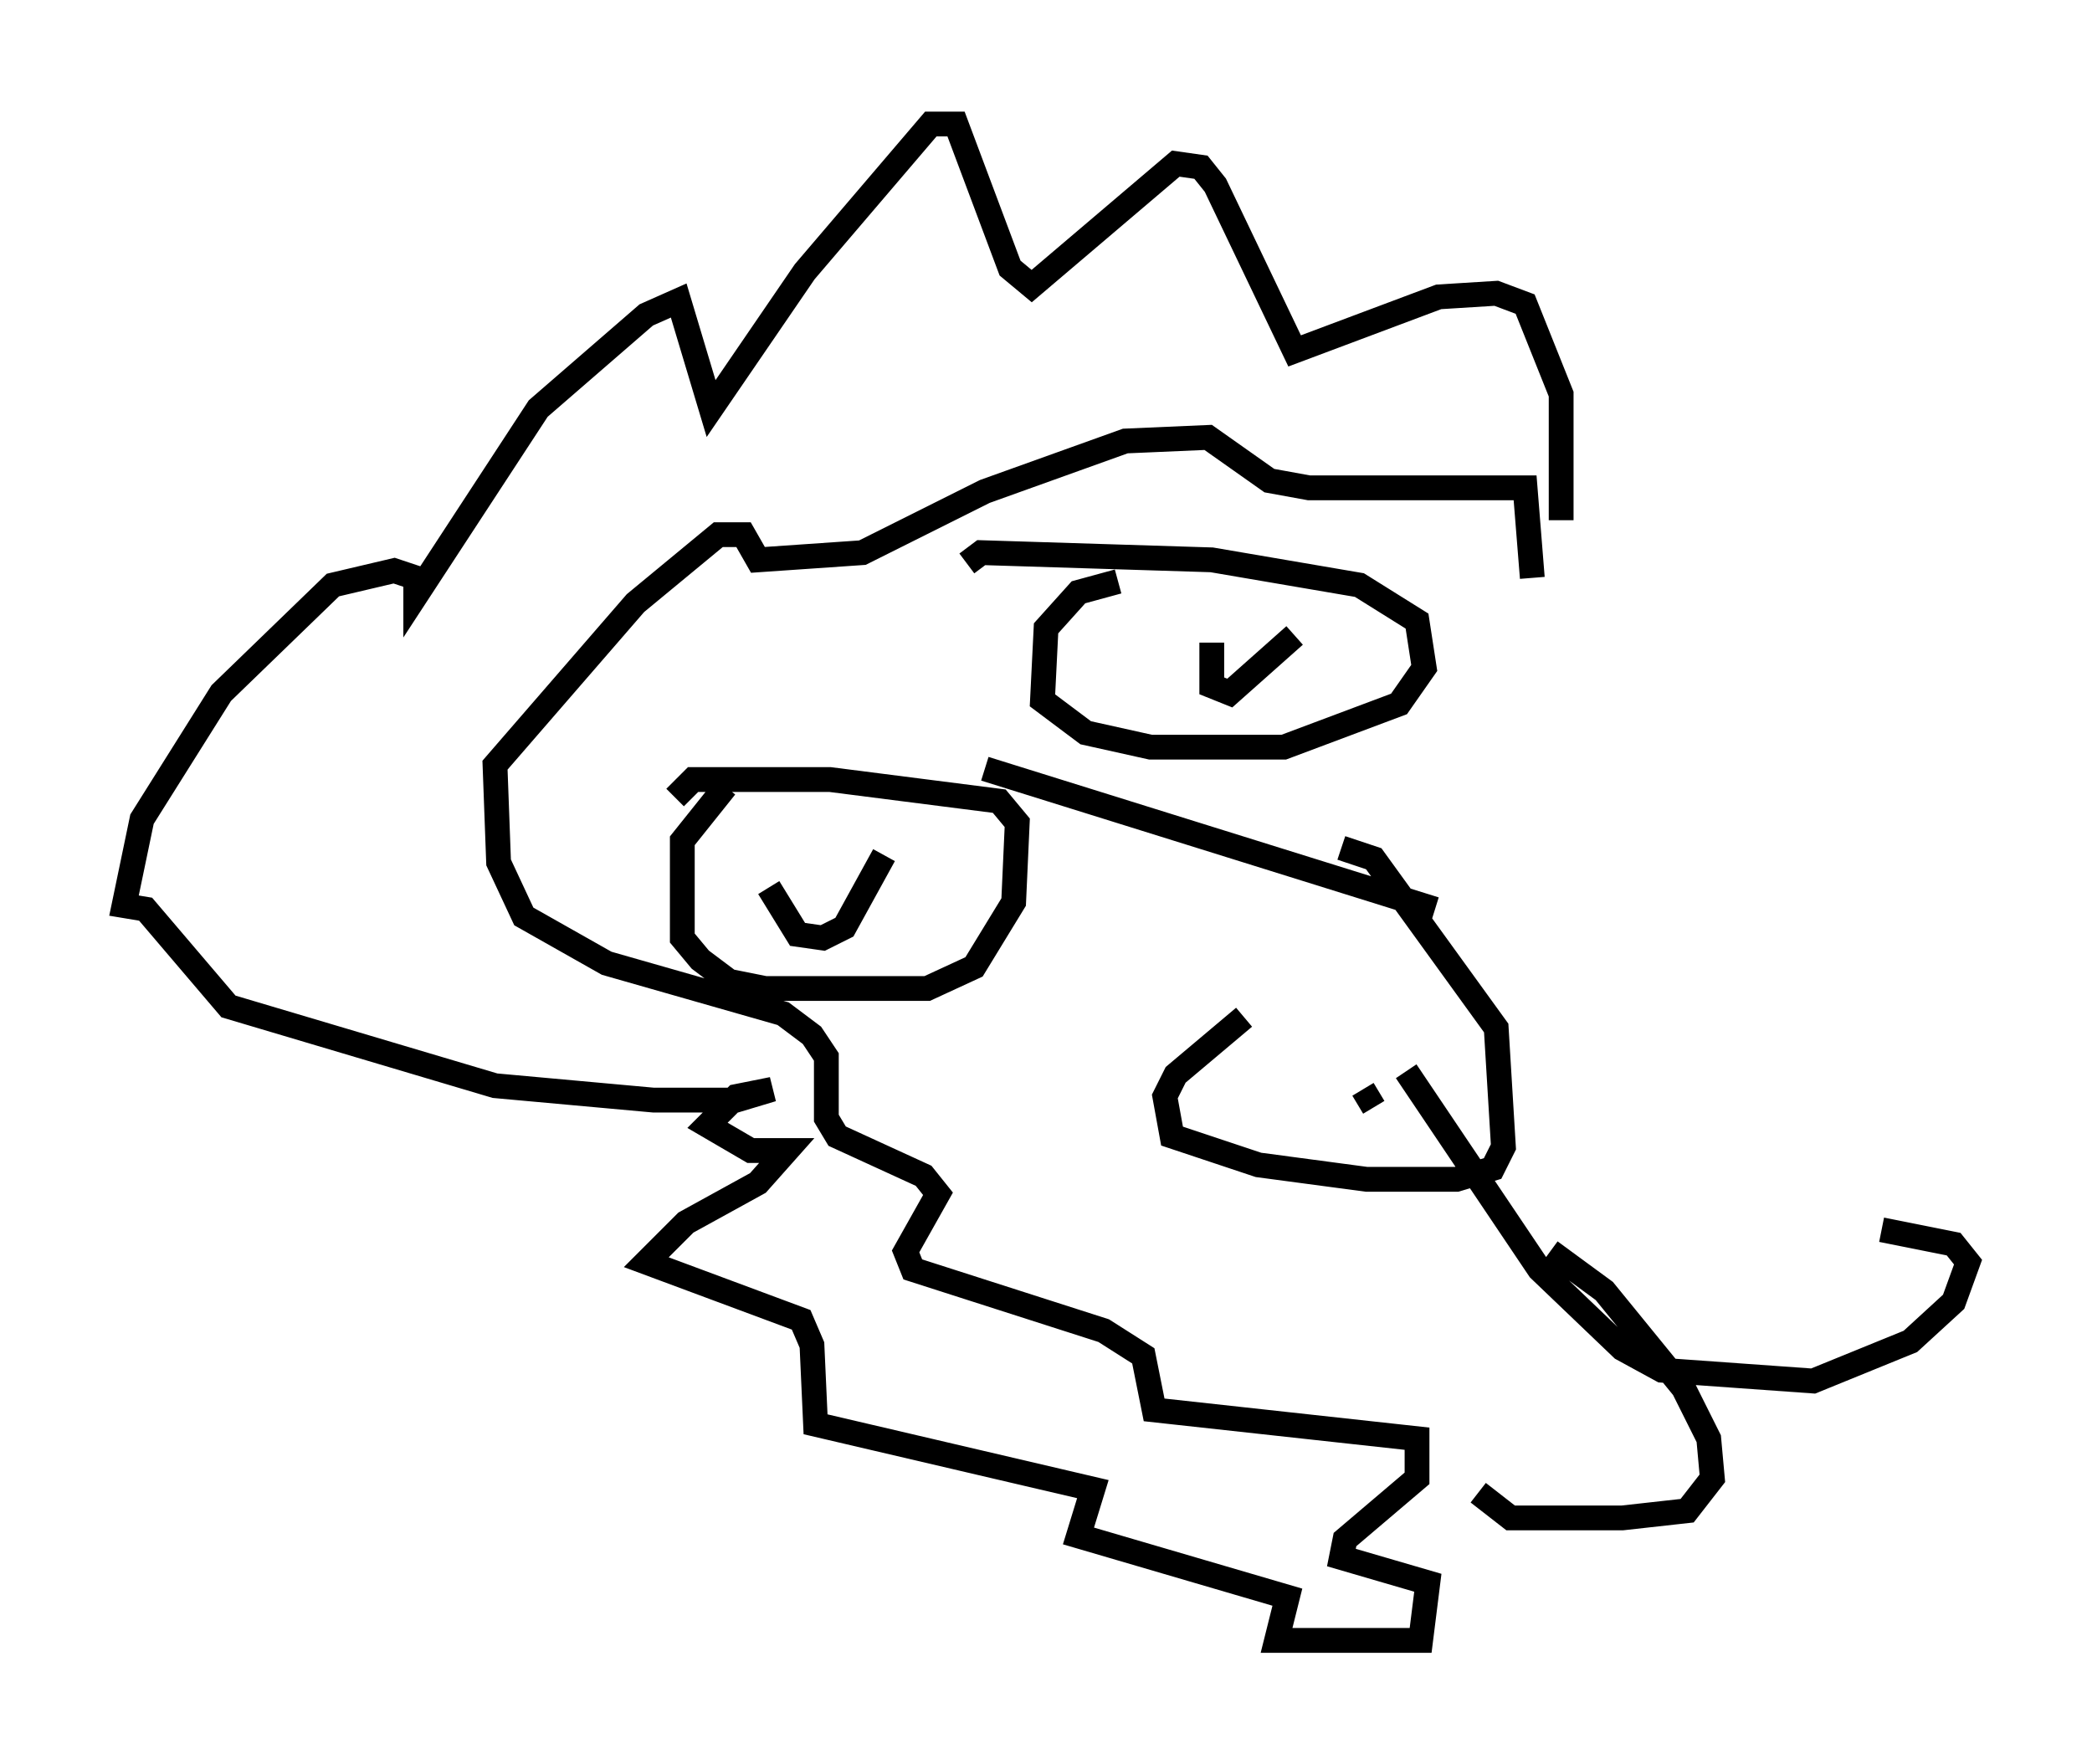 <?xml version="1.0" encoding="utf-8" ?>
<svg baseProfile="full" height="71.151" version="1.1" width="84.369" xmlns="http://www.w3.org/2000/svg" xmlns:ev="http://www.w3.org/2001/xml-events" xmlns:xlink="http://www.w3.org/1999/xlink"><defs /><rect fill="white" height="71.151" width="84.369" x="0" y="0" /><path d="M58.598, 37.246 m-8.425, 3.777 l-2.76, 2.324 -0.436, 0.872 l0.291, 1.598 3.486, 1.162 l4.358, 0.581 3.631, 0.0 l1.453, -0.436 0.436, -0.872 l-0.291, -4.793 -4.939, -6.827 l-1.307, -0.436 m2.615, 9.006 l5.374, 7.989 3.341, 3.196 l1.598, 0.872 6.101, 0.436 l3.922, -1.598 1.743, -1.598 l0.581, -1.598 -0.581, -0.726 l-2.905, -0.581 m-13.363, 0.872 l2.179, 1.598 3.196, 3.922 l1.017, 2.034 0.145, 1.598 l-1.017, 1.307 -2.615, 0.291 l-4.503, 0.0 -1.307, -1.017 m-4.648, -16.268 l0.436, 0.726 m4.939, -1.453 l0.0, 0.0 m-2.469, -6.536 l-18.156, -5.665 m5.374, -7.553 l-1.598, 0.436 -1.307, 1.453 l-0.145, 2.905 1.743, 1.307 l2.615, 0.581 5.374, 0.0 l4.648, -1.743 1.017, -1.453 l-0.291, -1.888 -2.324, -1.453 l-5.955, -1.017 -9.296, -0.291 l-0.581, 0.436 m-9.732, 9.006 l-1.743, 2.179 0.0, 3.922 l0.726, 0.872 1.162, 0.872 l1.453, 0.291 6.536, 0.0 l1.888, -0.872 1.598, -2.615 l0.145, -3.196 -0.726, -0.872 l-6.827, -0.872 -5.52, 0.0 l-0.726, 0.726 m3.777, 3.631 l1.162, 1.888 1.017, 0.145 l0.872, -0.436 1.598, -2.905 m13.218, -8.57 l0.0, 1.743 0.726, 0.291 l2.615, -2.324 m10.749, -4.648 l0.0, -5.084 -1.453, -3.631 l-1.162, -0.436 -2.324, 0.145 l-5.81, 2.179 -3.196, -6.682 l-0.581, -0.726 -1.017, -0.145 l-5.81, 4.939 -0.872, -0.726 l-2.179, -5.81 -1.017, 0.0 l-5.084, 5.955 -3.777, 5.52 l-1.307, -4.358 -1.307, 0.581 l-4.358, 3.777 -4.939, 7.553 l0.0, -0.726 -0.872, -0.291 l-2.469, 0.581 -4.503, 4.358 l-3.196, 5.084 -0.726, 3.486 l0.872, 0.145 3.341, 3.922 l10.749, 3.196 6.391, 0.581 l3.341, 0.0 1.453, -0.436 l-1.453, 0.291 -1.162, 1.162 l1.743, 1.017 1.453, 0.0 l-1.162, 1.307 -2.905, 1.598 l-1.598, 1.598 6.246, 2.324 l0.436, 1.017 0.145, 3.196 l11.184, 2.615 -0.581, 1.888 l8.425, 2.469 -0.436, 1.743 l5.81, 0.0 0.291, -2.324 l-3.486, -1.017 0.145, -0.726 l2.905, -2.469 0.0, -1.598 l-10.603, -1.162 -0.436, -2.179 l-1.598, -1.017 -7.698, -2.469 l-0.291, -0.726 1.307, -2.324 l-0.581, -0.726 -3.486, -1.598 l-0.436, -0.726 0.0, -2.469 l-0.581, -0.872 -1.162, -0.872 l-7.117, -2.034 -3.341, -1.888 l-1.017, -2.179 -0.145, -3.922 l5.665, -6.536 3.341, -2.76 l1.017, 0.0 0.581, 1.017 l4.212, -0.291 4.939, -2.469 l5.665, -2.034 3.341, -0.145 l2.469, 1.743 1.598, 0.291 l8.715, 0.0 0.291, 3.631 " fill="none" stroke="black" stroke-width="1" /></svg>